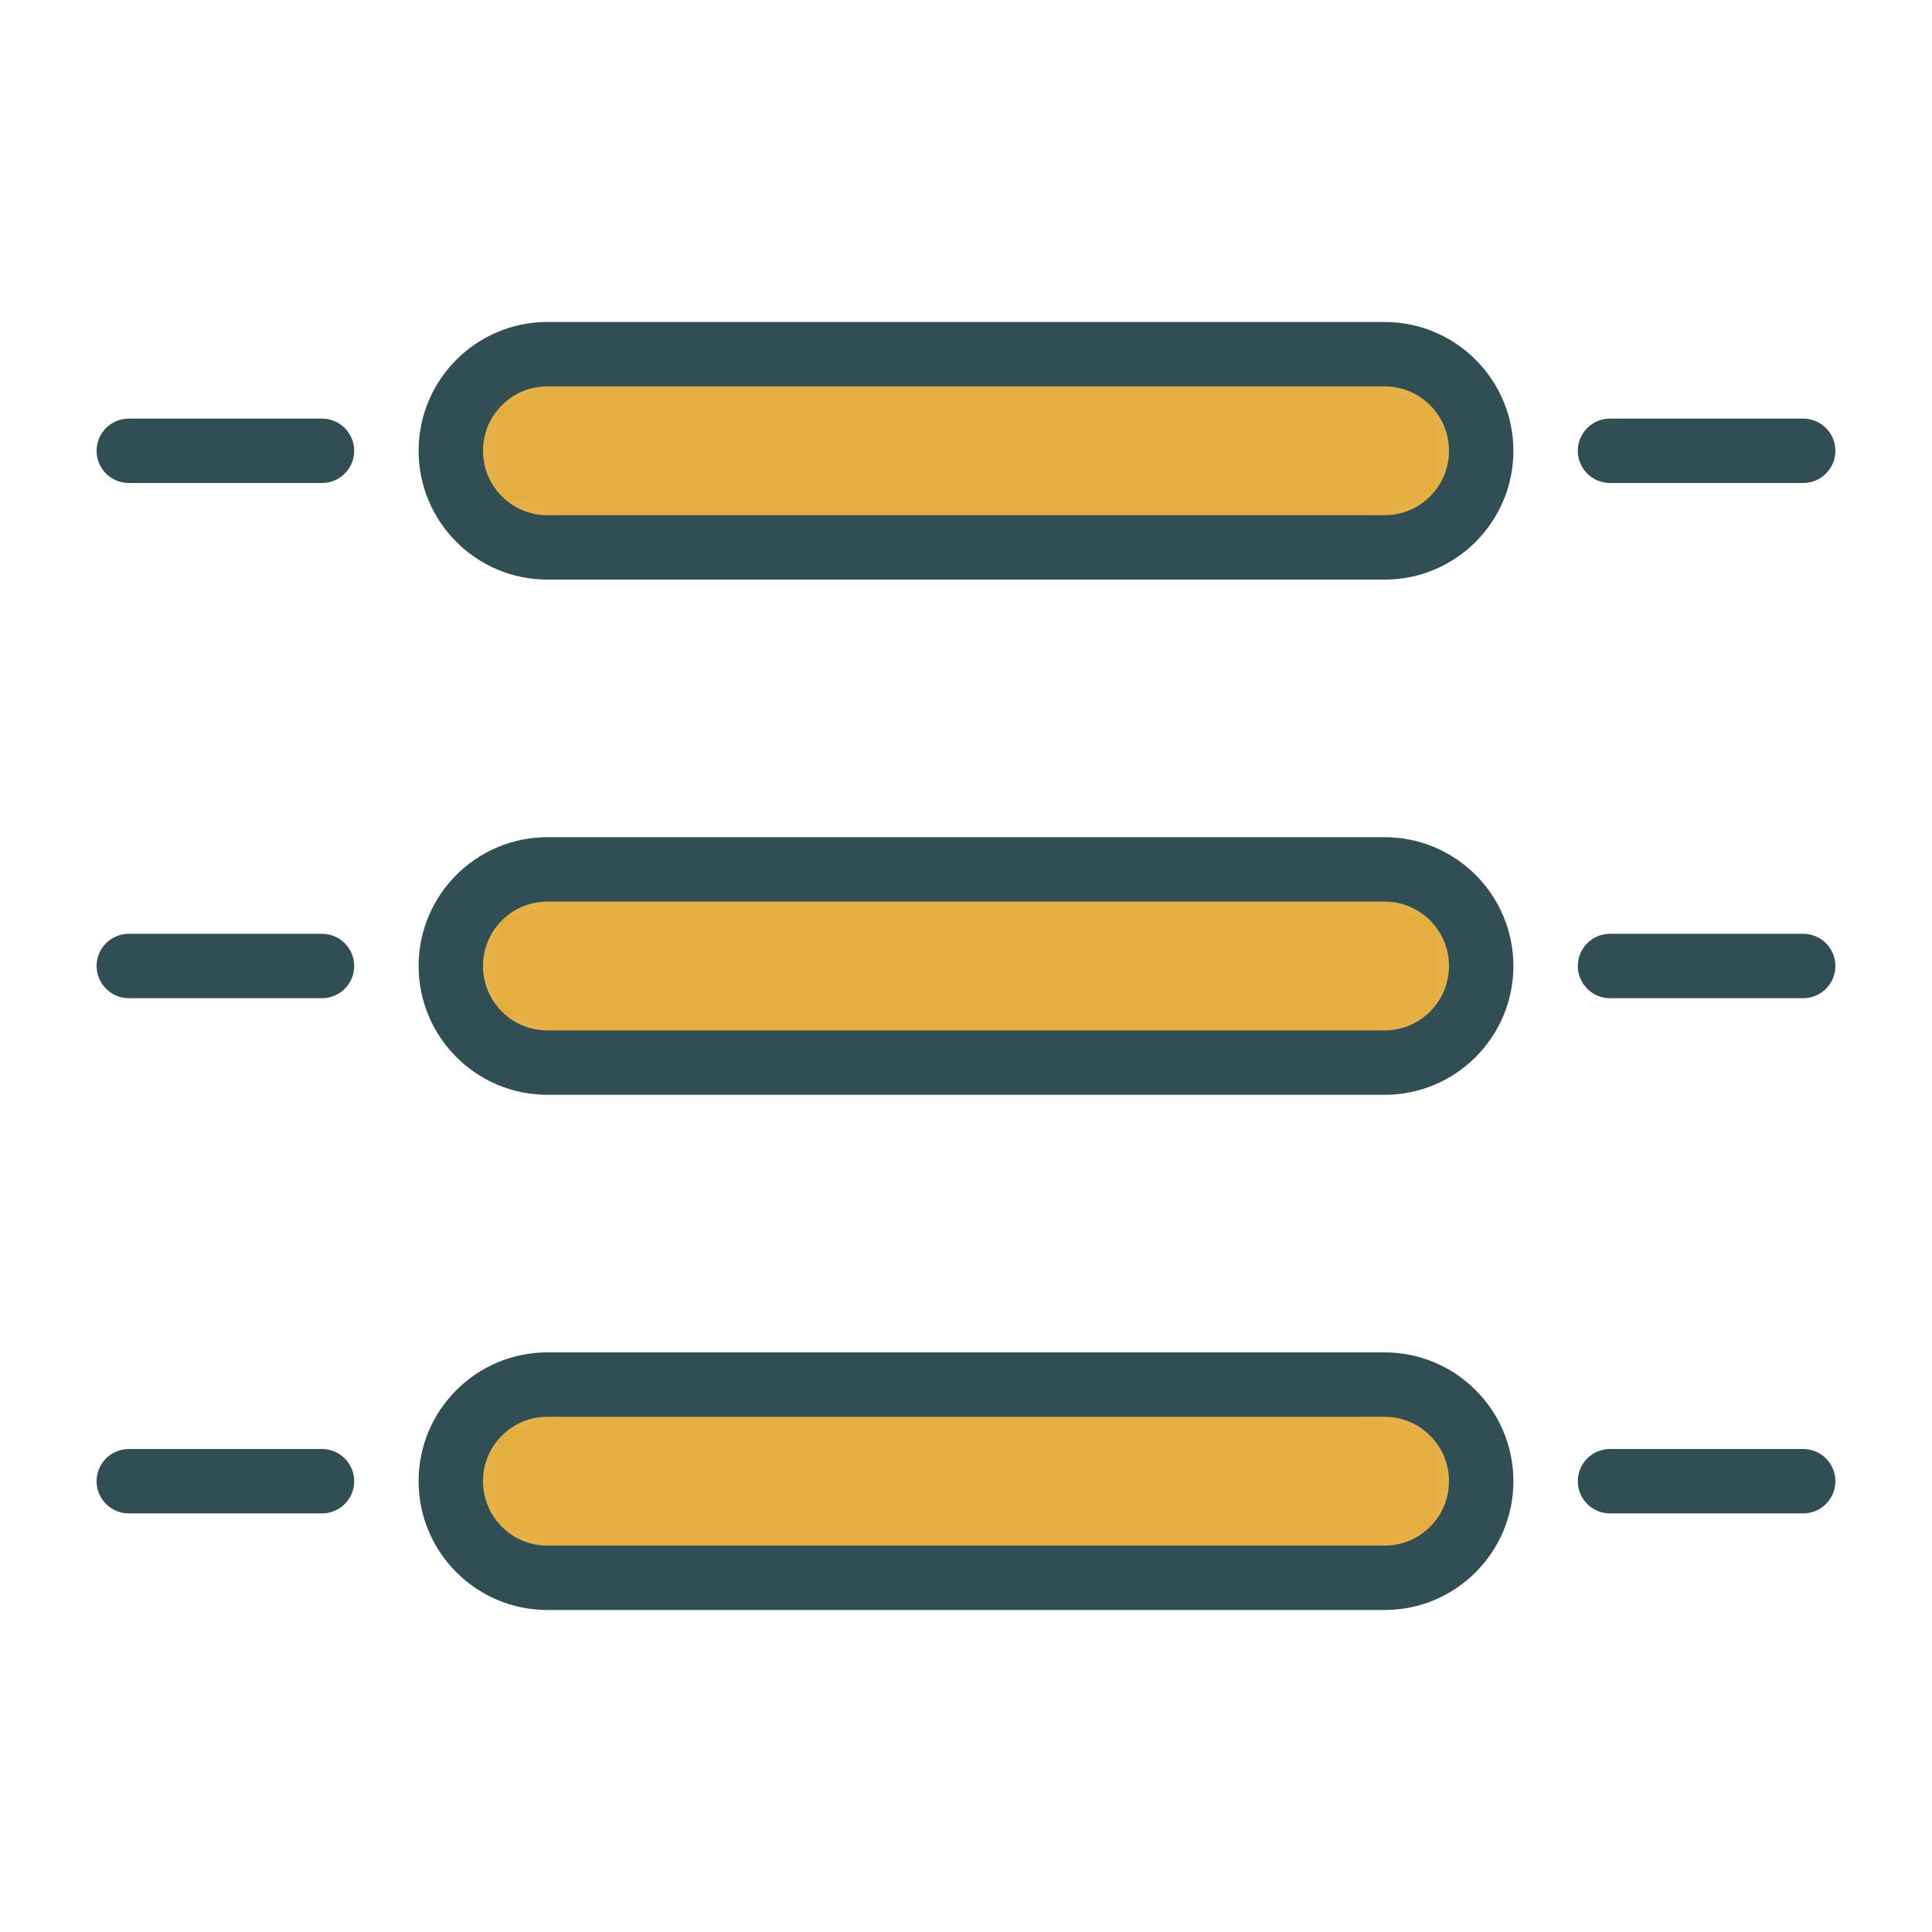 <?xml version="1.0" encoding="UTF-8" standalone="no"?>
<svg width="60px" height="60px" viewBox="0 0 60 60" version="1.1" xmlns="http://www.w3.org/2000/svg" xmlns:xlink="http://www.w3.org/1999/xlink" xmlns:sketch="http://www.bohemiancoding.com/sketch/ns">
    <!-- Generator: Sketch 3.3.3 (12081) - http://www.bohemiancoding.com/sketch -->
    <title>Settingslist</title>
    <desc>Created with Sketch.</desc>
    <defs>
        <path id="path-1" d="M0,3 C0,1.343 1.334,0 2.996,0 L29.004,0 C30.659,0 32,1.347 32,3 C32,4.657 30.666,6 29.004,6 L2.996,6 C1.341,6 0,4.653 0,3 L0,3 Z"></path>
        <path id="path-3" d="M0,3 C0,1.343 1.334,0 2.996,0 L29.004,0 C30.659,0 32,1.347 32,3 C32,4.657 30.666,6 29.004,6 L2.996,6 C1.341,6 0,4.653 0,3 L0,3 Z"></path>
        <path id="path-5" d="M0,3 C0,1.343 1.334,0 2.996,0 L29.004,0 C30.659,0 32,1.347 32,3 C32,4.657 30.666,6 29.004,6 L2.996,6 C1.341,6 0,4.653 0,3 L0,3 Z"></path>
    </defs>
    <g id="outlined" stroke="none" stroke-width="1" fill="none" fill-rule="evenodd" sketch:type="MSPage">
        <g id="Interface_sliced" sketch:type="MSLayerGroup" transform="translate(-120, 0)">
            <g id="Imported-Layers" transform="translate(2, 4)">
                <g id="Group-15" transform="translate(132, 7)">
                    <mask id="mask-2" sketch:name="Clip 14" fill="white">
                        <use xlink:href="#path-1"></use>
                    </mask>
                    <g id="Clip-14"></g>
                    <path d="M0,0 L32,0 L32,6 L0,6 L0,0 Z" id="Fill-13" fill="#E4AD40" sketch:type="MSShapeGroup" mask="url(#mask-2)"></path>
                </g>
                <path d="M161.004,14 L134.996,14 C132.792,14 131,12.206 131,10 C131,7.794 132.792,6 134.996,6 L161.004,6 C163.207,6 165,7.794 165,10 C165,12.206 163.207,14 161.004,14 L161.004,14 Z M134.996,8 C133.895,8 133,8.897 133,10 C133,11.103 133.895,12 134.996,12 L161.004,12 C162.104,12 163,11.103 163,10 C163,8.897 162.104,8 161.004,8 L134.996,8 L134.996,8 Z" id="Fill-16" fill="#314E55" sketch:type="MSShapeGroup"></path>
                <path d="M174,11 L168,11 C167.448,11 167,10.552 167,10 C167,9.448 167.448,9 168,9 L174,9 C174.552,9 175,9.448 175,10 C175,10.552 174.552,11 174,11" id="Fill-17" fill="#314E55" sketch:type="MSShapeGroup"></path>
                <path d="M128,11 L122,11 C121.448,11 121,10.552 121,10 C121,9.448 121.448,9 122,9 L128,9 C128.552,9 129,9.448 129,10 C129,10.552 128.552,11 128,11" id="Fill-18" fill="#314E55" sketch:type="MSShapeGroup"></path>
                <g id="Group-21" transform="translate(132, 23)">
                    <mask id="mask-4" sketch:name="Clip 20" fill="white">
                        <use xlink:href="#path-3"></use>
                    </mask>
                    <g id="Clip-20"></g>
                    <path d="M0,0 L32,0 L32,6 L0,6 L0,0 Z" id="Fill-19" fill="#E4AD40" sketch:type="MSShapeGroup" mask="url(#mask-4)"></path>
                </g>
                <path d="M161.004,30 L134.996,30 C132.792,30 131,28.206 131,26 C131,23.794 132.792,22 134.996,22 L161.004,22 C163.207,22 165,23.794 165,26 C165,28.206 163.207,30 161.004,30 L161.004,30 Z M134.996,24 C133.895,24 133,24.897 133,26 C133,27.103 133.895,28 134.996,28 L161.004,28 C162.104,28 163,27.103 163,26 C163,24.897 162.104,24 161.004,24 L134.996,24 L134.996,24 Z" id="Fill-22" fill="#314E55" sketch:type="MSShapeGroup"></path>
                <g id="Group-25" transform="translate(132, 39)">
                    <mask id="mask-6" sketch:name="Clip 24" fill="white">
                        <use xlink:href="#path-5"></use>
                    </mask>
                    <g id="Clip-24"></g>
                    <path d="M0,0 L32,0 L32,6 L0,6 L0,0 Z" id="Fill-23" fill="#E4AD40" sketch:type="MSShapeGroup" mask="url(#mask-6)"></path>
                </g>
                <path d="M161.004,46 L134.996,46 C132.792,46 131,44.206 131,42 C131,39.794 132.792,38 134.996,38 L161.004,38 C163.207,38 165,39.794 165,42 C165,44.206 163.207,46 161.004,46 L161.004,46 Z M134.996,40 C133.895,40 133,40.897 133,42 C133,43.103 133.895,44 134.996,44 L161.004,44 C162.104,44 163,43.103 163,42 C163,40.897 162.104,40 161.004,40 L134.996,40 L134.996,40 Z" id="Fill-26" fill="#314E55" sketch:type="MSShapeGroup"></path>
                <path d="M174,27 L168,27 C167.448,27 167,26.552 167,26 C167,25.448 167.448,25 168,25 L174,25 C174.552,25 175,25.448 175,26 C175,26.552 174.552,27 174,27" id="Fill-27" fill="#314E55" sketch:type="MSShapeGroup"></path>
                <path d="M174,43 L168,43 C167.448,43 167,42.552 167,42 C167,41.448 167.448,41 168,41 L174,41 C174.552,41 175,41.448 175,42 C175,42.552 174.552,43 174,43" id="Fill-28" fill="#314E55" sketch:type="MSShapeGroup"></path>
                <path d="M128,27 L122,27 C121.448,27 121,26.552 121,26 C121,25.448 121.448,25 122,25 L128,25 C128.552,25 129,25.448 129,26 C129,26.552 128.552,27 128,27" id="Fill-29" fill="#314E55" sketch:type="MSShapeGroup"></path>
                <path d="M128,43 L122,43 C121.448,43 121,42.552 121,42 C121,41.448 121.448,41 122,41 L128,41 C128.552,41 129,41.448 129,42 C129,42.552 128.552,43 128,43" id="Fill-30" fill="#314E55" sketch:type="MSShapeGroup"></path>
            </g>
        </g>
    </g>
</svg>